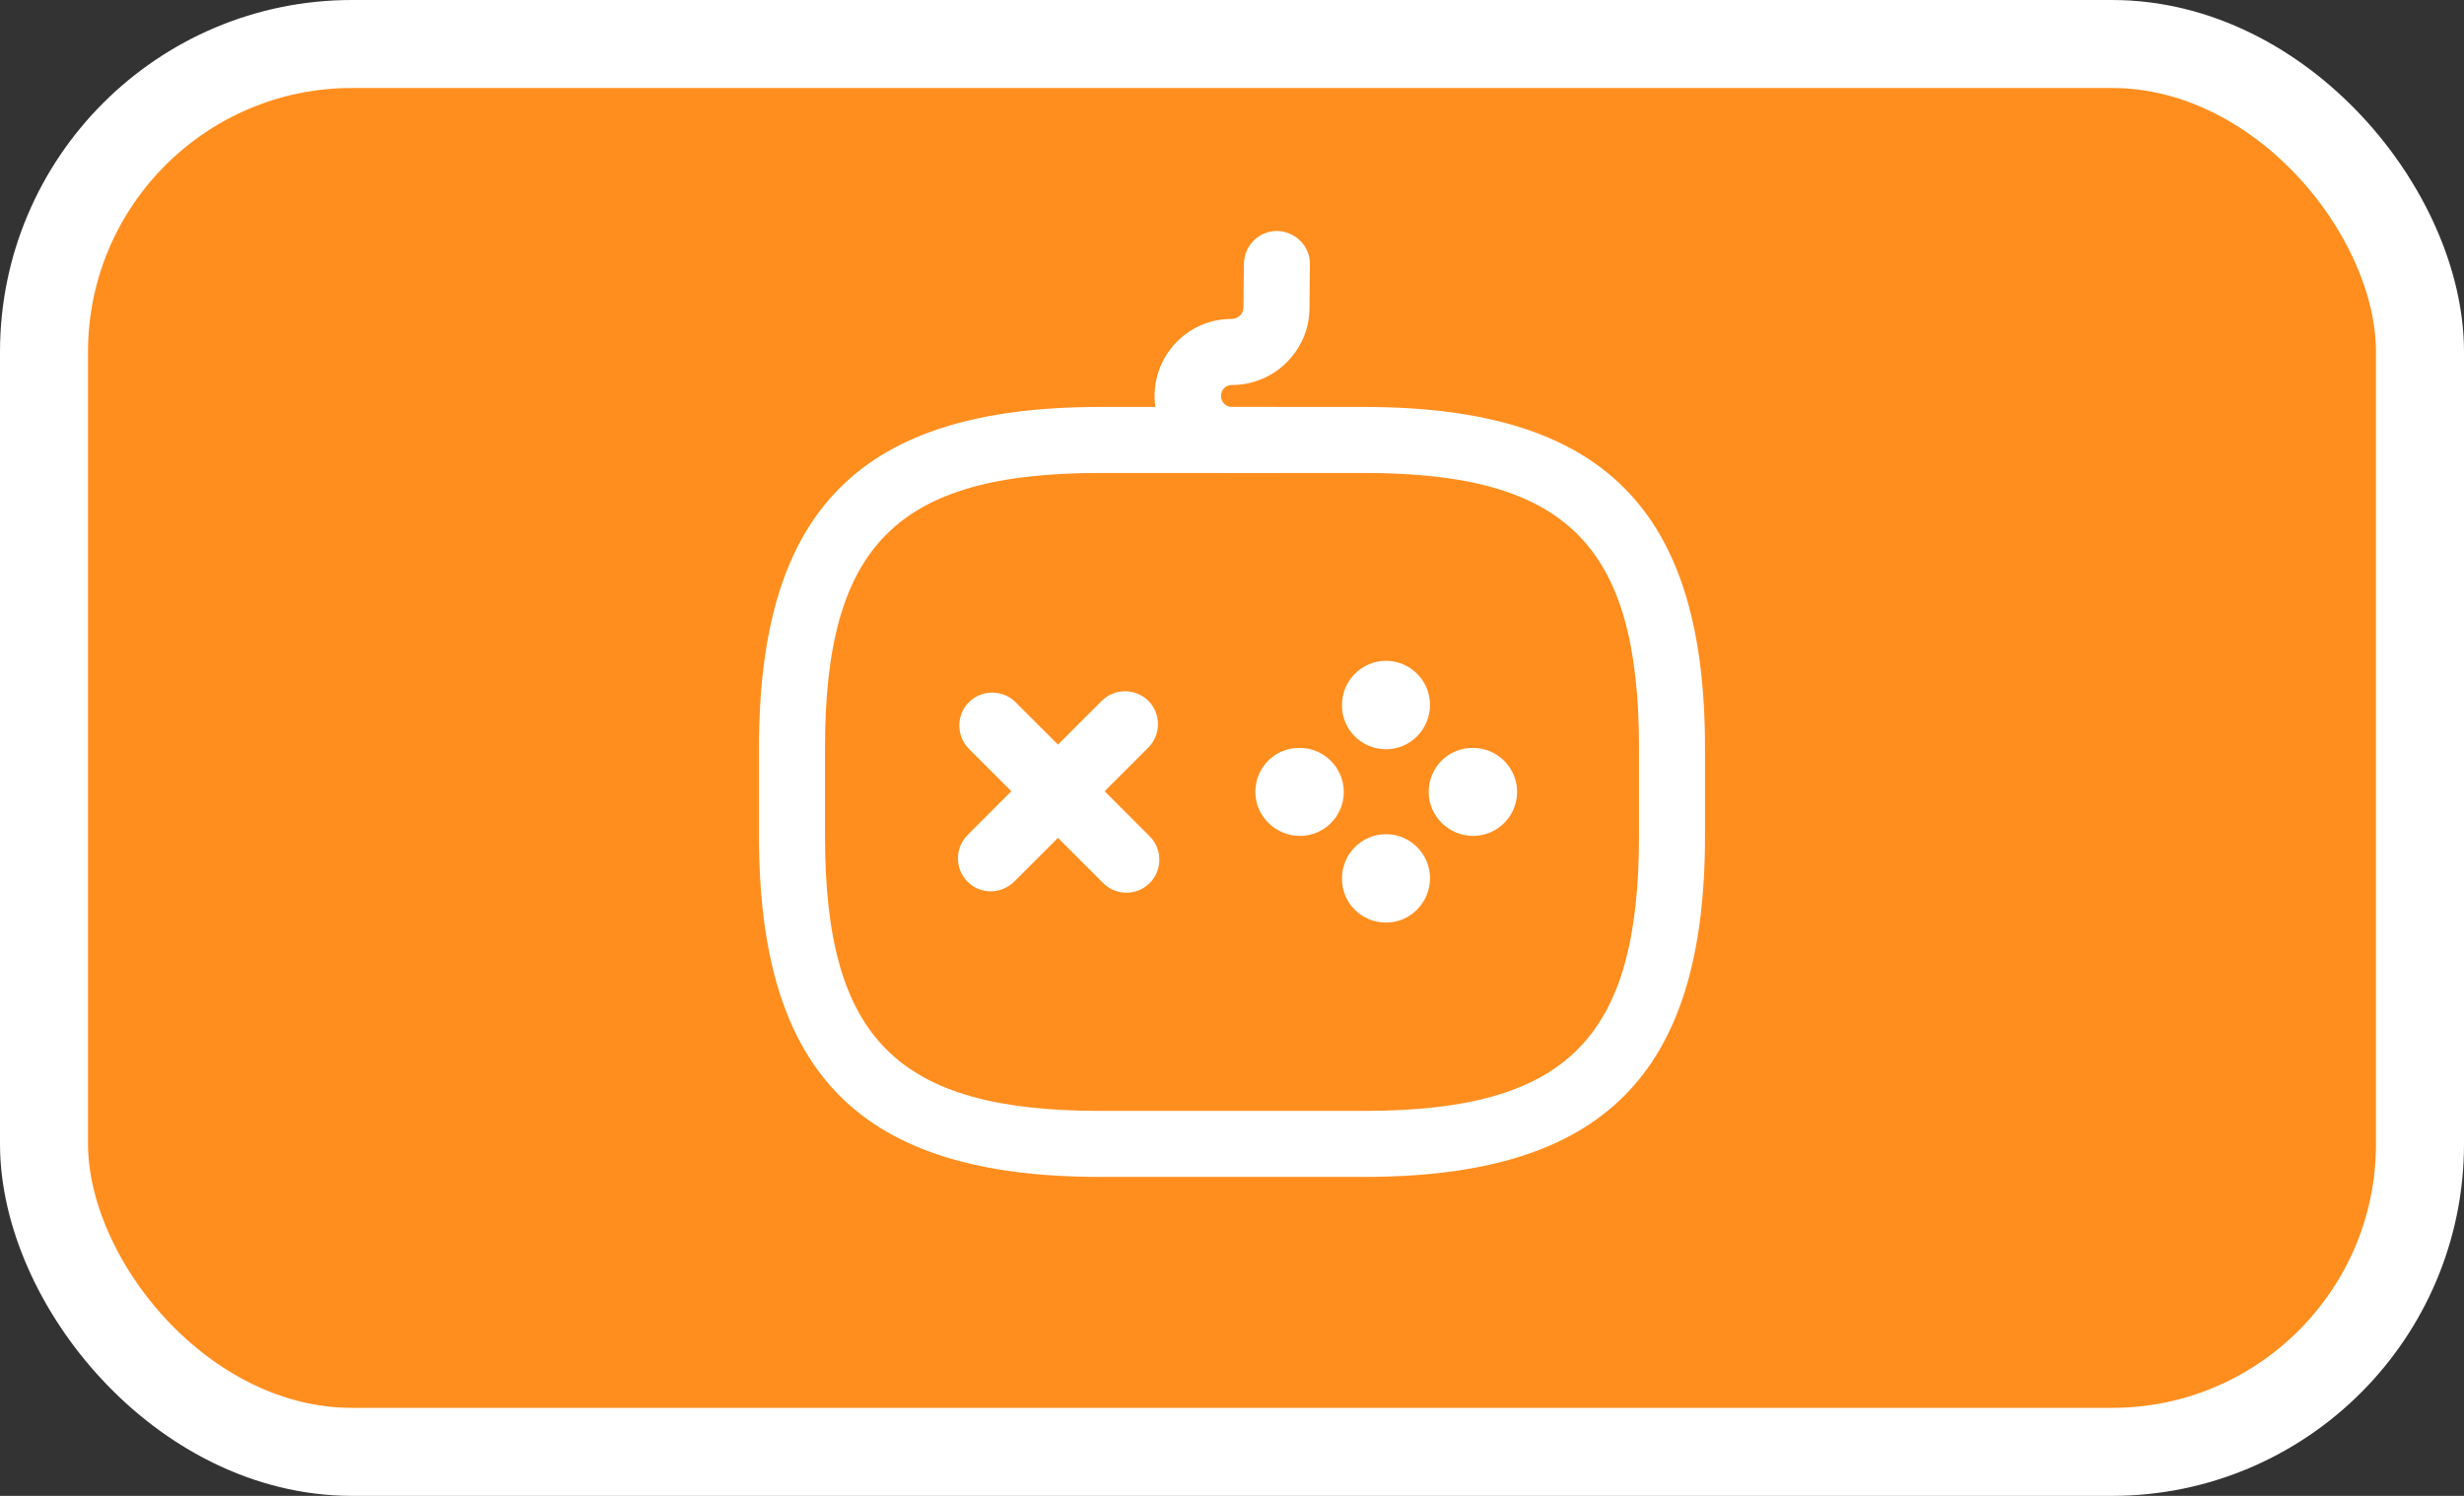 <svg width="140" height="85" viewBox="0 0 140 85" fill="none" xmlns="http://www.w3.org/2000/svg">
<rect x="0" y="0" width="140" height="85" fill="#333333" stroke="none"/>
<rect x="2.5" y="2.5" width="135" height="80" rx="17.5" fill="#FF8E1F" stroke="white" stroke-width="5"/>
<path d="M56.299 50.65C55.824 50.65 55.349 50.475 54.974 50.1C54.249 49.375 54.249 48.175 54.974 47.45L62.599 39.825C63.324 39.1 64.524 39.1 65.249 39.825C65.974 40.55 65.974 41.75 65.249 42.475L57.624 50.1C57.249 50.45 56.774 50.65 56.299 50.65Z" fill="white"/>
<path d="M64.002 50.725C63.527 50.725 63.052 50.55 62.677 50.175L55.052 42.55C54.327 41.825 54.327 40.625 55.052 39.9C55.777 39.175 56.977 39.175 57.702 39.9L65.327 47.525C66.052 48.25 66.052 49.45 65.327 50.175C64.952 50.55 64.477 50.725 64.002 50.725Z" fill="white"/>
<path d="M73.851 47.5C72.476 47.5 71.326 46.375 71.326 45C71.326 43.625 72.426 42.5 73.801 42.5H73.851C75.226 42.5 76.351 43.625 76.351 45C76.351 46.375 75.251 47.5 73.851 47.5Z" fill="white"/>
<path d="M83.7 47.5C82.325 47.5 81.175 46.375 81.175 45C81.175 43.625 82.275 42.5 83.65 42.5H83.7C85.075 42.5 86.2 43.625 86.2 45C86.2 46.375 85.075 47.5 83.7 47.5Z" fill="white"/>
<path d="M78.75 52.425C77.375 52.425 76.25 51.325 76.25 49.95V49.9C76.25 48.525 77.375 47.4 78.75 47.4C80.125 47.4 81.25 48.525 81.25 49.9C81.25 51.275 80.15 52.425 78.75 52.425Z" fill="white"/>
<path d="M78.75 42.575C77.375 42.575 76.25 41.475 76.25 40.1V40.05C76.25 38.675 77.375 37.55 78.75 37.55C80.125 37.55 81.25 38.675 81.25 40.05C81.25 41.425 80.15 42.575 78.75 42.575Z" fill="white"/>
<path d="M77.5 66.875H62.5C48.925 66.875 43.125 61.075 43.125 47.5V42.5C43.125 28.925 48.925 23.125 62.5 23.125H77.5C91.075 23.125 96.875 28.925 96.875 42.5V47.5C96.875 61.075 91.075 66.875 77.5 66.875ZM62.5 26.875C50.975 26.875 46.875 30.975 46.875 42.5V47.5C46.875 59.025 50.975 63.125 62.5 63.125H77.5C89.025 63.125 93.125 59.025 93.125 47.5V42.5C93.125 30.975 89.025 26.875 77.5 26.875H62.5Z" fill="white"/>
<path d="M72.476 26.875H69.976C67.576 26.875 65.601 24.9 65.601 22.5C65.601 20.1 67.551 18.125 69.951 18.125C70.351 18.125 70.626 17.85 70.651 17.5L70.676 14.975C70.701 13.95 71.526 13.125 72.551 13.125H72.576C73.601 13.15 74.451 14 74.426 15.025L74.401 17.55C74.376 19.925 72.401 21.875 70.026 21.875C69.626 21.875 69.376 22.15 69.376 22.5C69.376 22.85 69.651 23.125 70.001 23.125H72.501C73.526 23.125 74.376 23.975 74.376 25C74.376 26.025 73.501 26.875 72.476 26.875Z" fill="white"/>
</svg>
